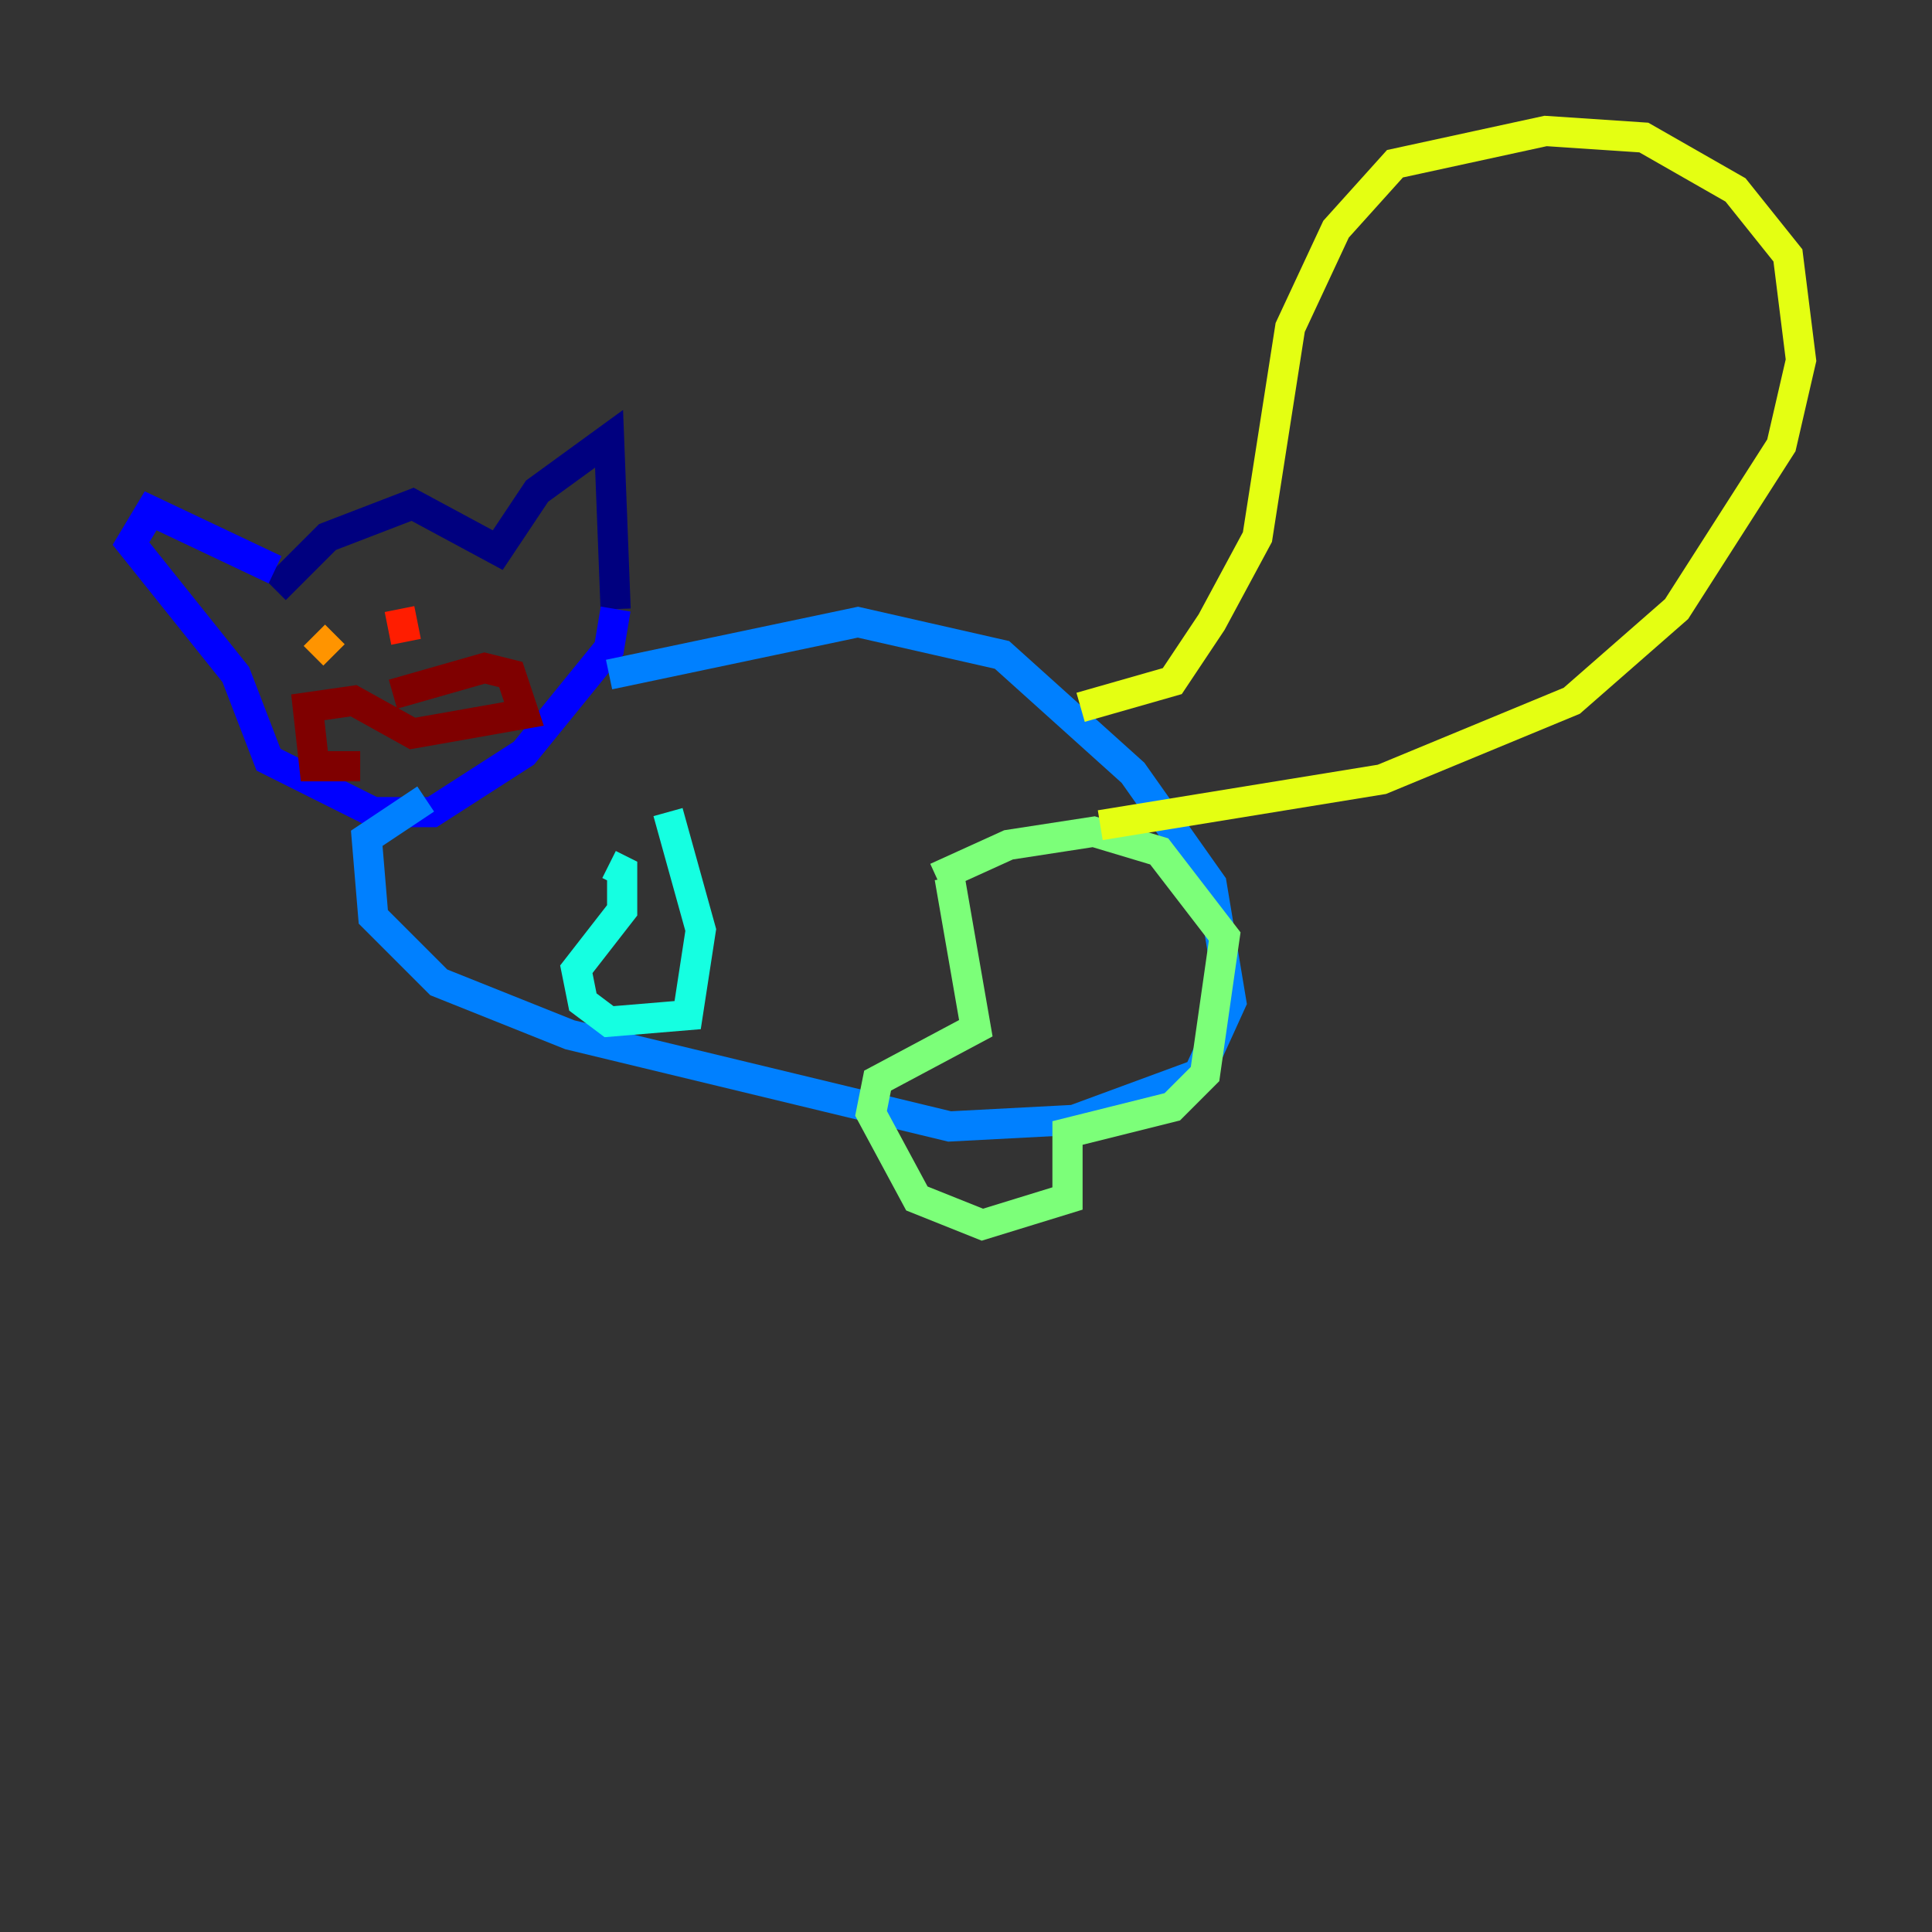 <?xml version="1.0" encoding="utf-8" ?>
<svg baseProfile="tiny" height="128" version="1.2" viewBox="0,0,128,128" width="128" xmlns="http://www.w3.org/2000/svg" xmlns:ev="http://www.w3.org/2001/xml-events" xmlns:xlink="http://www.w3.org/1999/xlink"><rect x="0" y="0" width="128" height="128" fill="#333333" stroke="none"/><defs /><polyline fill="none" points="18.224,39.051 21.695,35.58 27.336,33.41 32.976,36.447 35.58,32.542 40.352,29.071 40.786,40.352" stroke="#00007f" stroke-width="2" /><polyline fill="none" points="18.224,37.749 9.98,33.844 8.678,36.014 15.62,44.691 17.79,50.332 24.732,53.803 28.637,53.803 34.712,49.898 40.352,42.956 40.786,40.352" stroke="#0000ff" stroke-width="2" /><polyline fill="none" points="40.352,44.691 56.841,41.22 66.386,43.39 75.064,51.2 80.271,58.576 81.573,66.386 79.403,71.159 71.159,74.197 62.915,74.63 37.749,68.556 29.071,65.085 24.732,60.746 24.298,55.539 28.203,52.936" stroke="#0080ff" stroke-width="2" /><polyline fill="none" points="44.258,53.803 46.427,61.614 45.559,67.254 40.352,67.688 38.617,66.386 38.183,64.217 41.22,60.312 41.22,57.709 40.352,57.275" stroke="#15ffe1" stroke-width="2" /><polyline fill="none" points="62.047,58.142 66.82,55.973 72.461,55.105 76.8,56.407 81.139,62.047 79.837,71.159 77.668,73.329 70.725,75.064 70.725,79.403 65.085,81.139 60.746,79.403 57.709,73.763 58.142,71.593 64.651,68.122 62.915,58.142" stroke="#7cff79" stroke-width="2" /><polyline fill="none" points="71.593,46.861 77.668,45.125 80.271,41.22 83.308,35.58 85.478,21.695 88.515,15.186 92.42,10.848 102.4,8.678 108.909,9.112 114.983,12.583 118.454,16.922 119.322,23.864 118.02,29.505 111.078,40.352 104.136,46.427 91.552,51.634 72.895,54.671" stroke="#e4ff12" stroke-width="2" /><polyline fill="none" points="20.827,42.088 22.129,43.39" stroke="#ff9400" stroke-width="2" /><polyline fill="none" points="26.468,40.352 26.902,42.522" stroke="#ff1d00" stroke-width="2" /><polyline fill="none" points="26.034,45.993 32.108,44.258 33.844,44.691 34.712,47.295 27.336,48.597 23.43,46.427 20.393,46.861 20.827,50.766 23.864,50.766" stroke="#7f0000" stroke-width="2" /></svg>